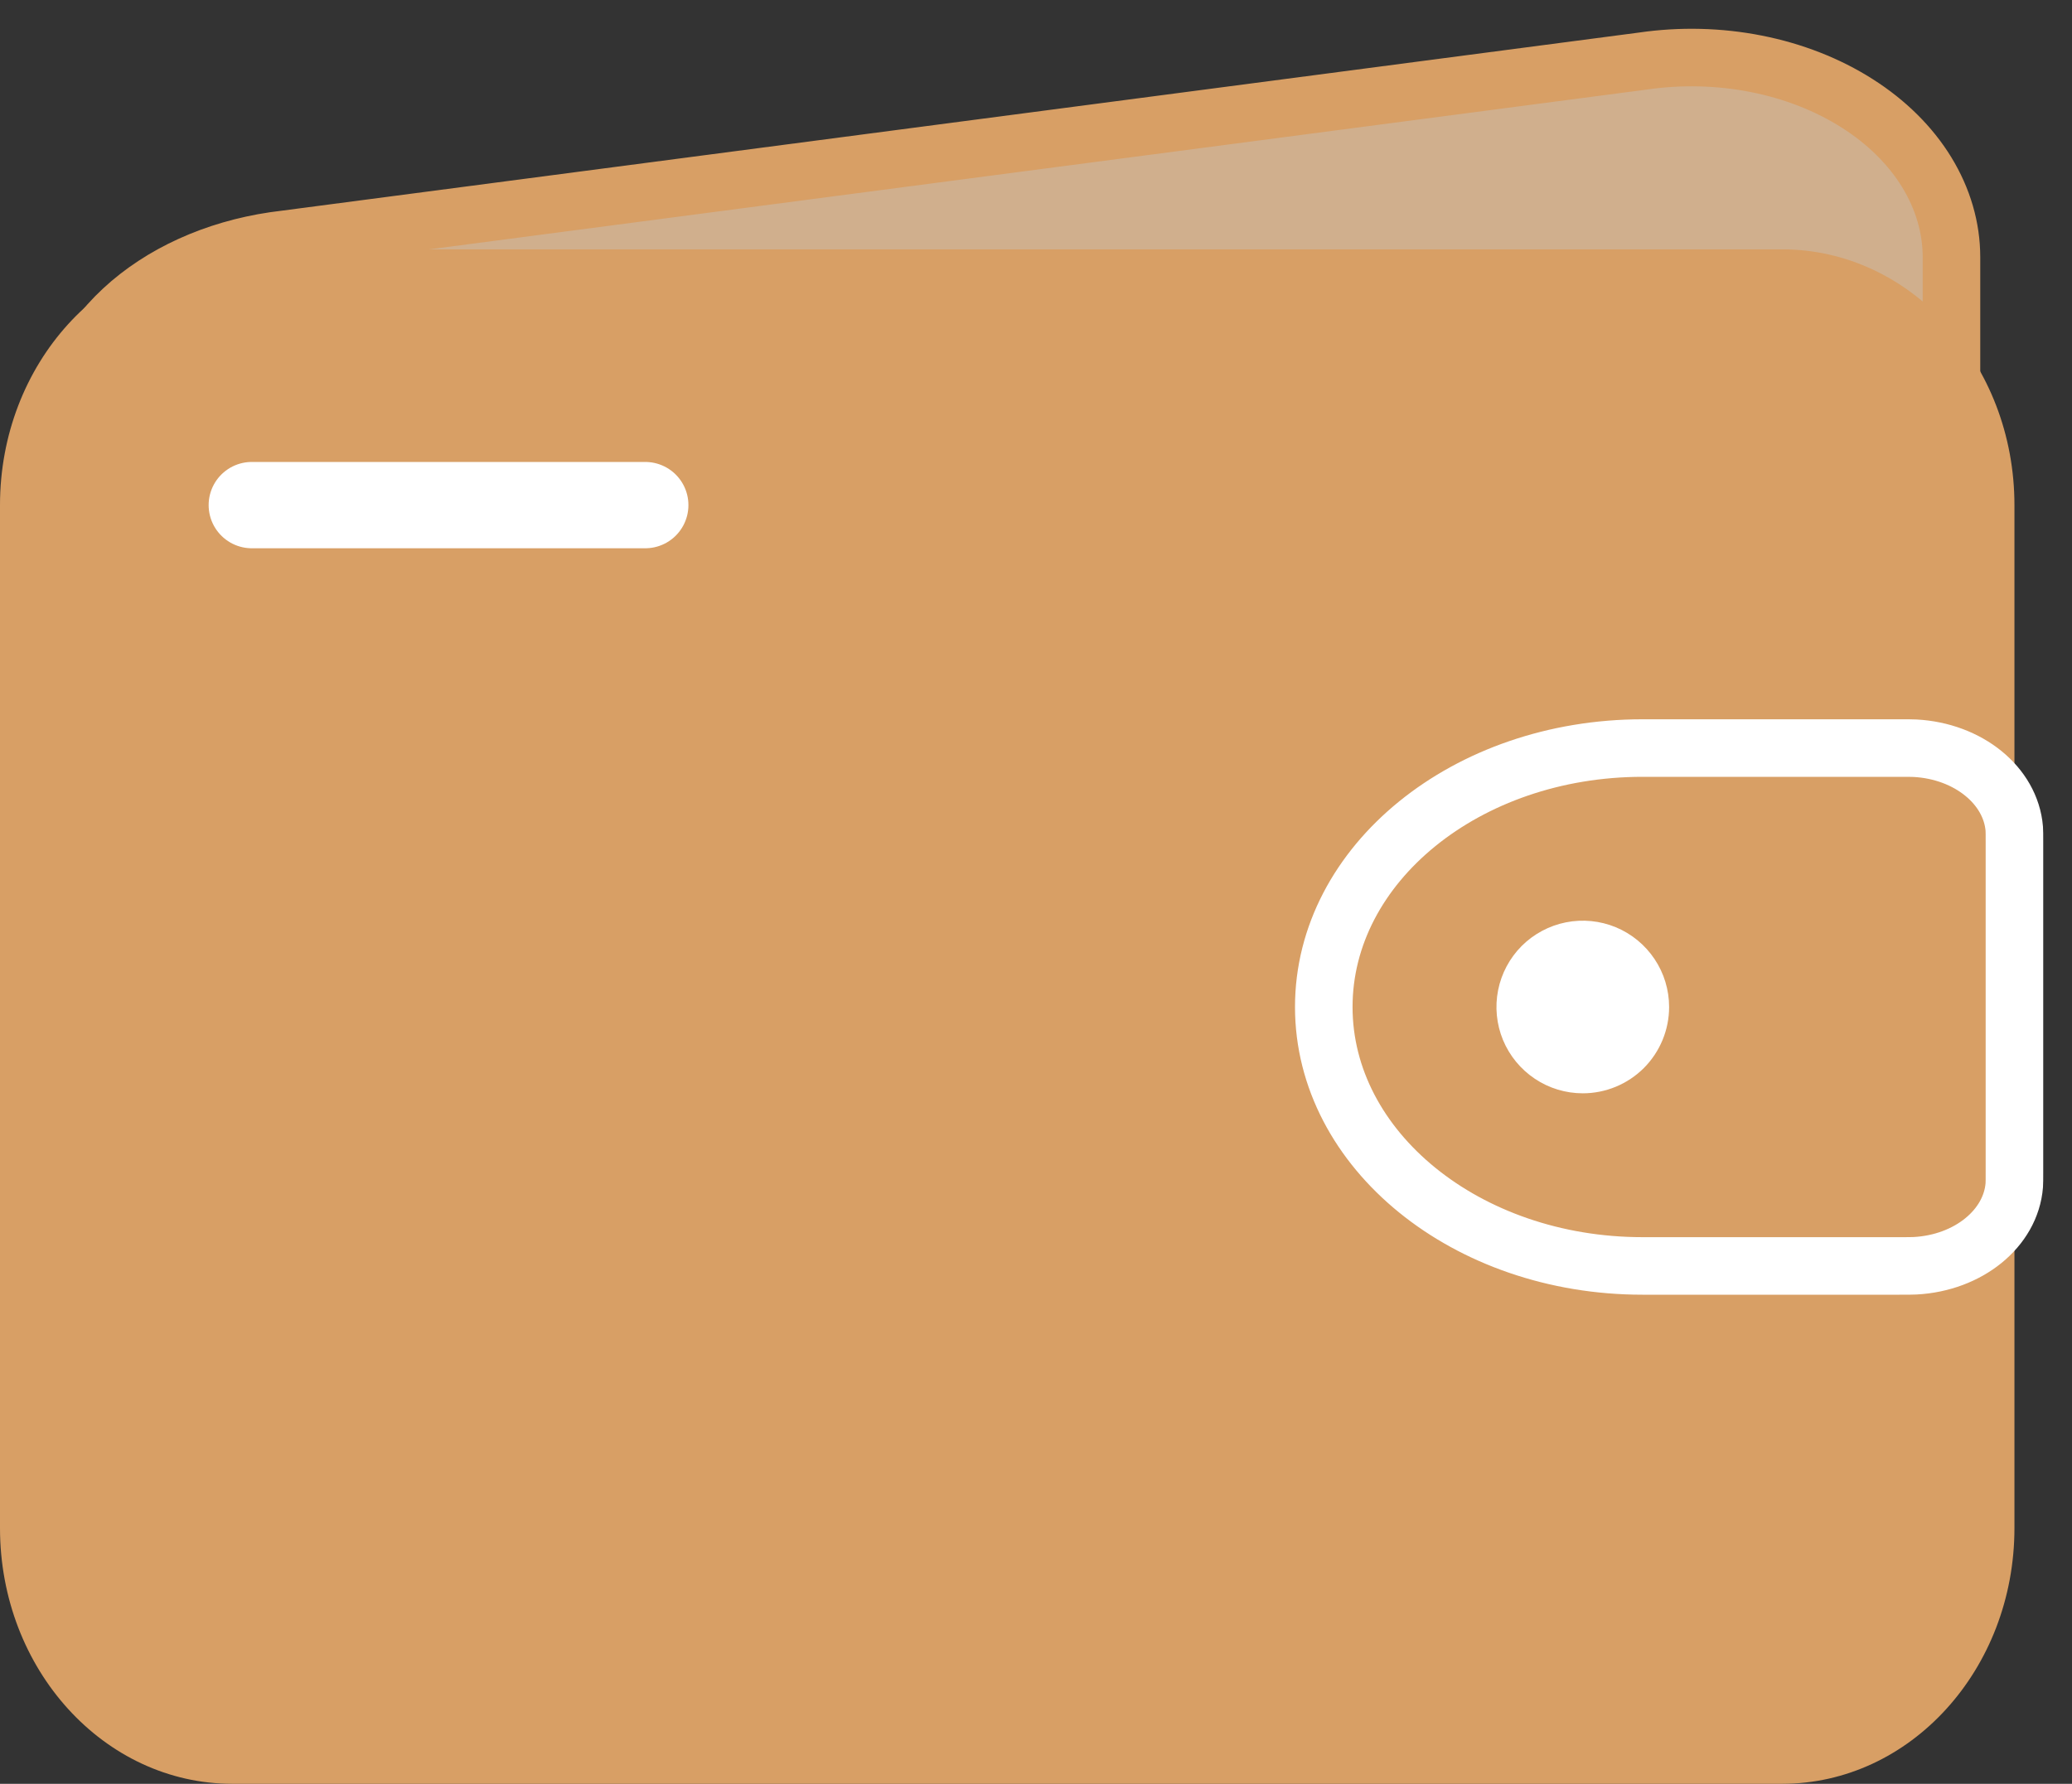 <svg width="36" height="31" viewBox="0 0 36 31" fill="none" xmlns="http://www.w3.org/2000/svg">
<rect x="0" y="0" width="36" height="31" fill="#333333" stroke="none"/>
<path d="M33.906 6.555V4.471C33.906 3.96 33.759 3.456 33.476 2.993C33.193 2.531 32.781 2.122 32.269 1.797C31.757 1.471 31.158 1.236 30.514 1.109C29.871 0.982 29.199 0.966 28.546 1.061L4.764 4.183C3.731 4.335 2.799 4.758 2.129 5.382C1.459 6.005 1.093 6.788 1.094 7.597V11" fill="#D0AF8D"/>
<path d="M33.906 6.555V4.471C33.906 3.96 33.759 3.456 33.476 2.993C33.193 2.531 32.781 2.122 32.269 1.797C31.757 1.471 31.158 1.236 30.514 1.109C29.871 0.982 29.199 0.966 28.546 1.061L4.764 4.183C3.731 4.335 2.799 4.758 2.129 5.382C1.459 6.005 1.093 6.788 1.094 7.597V11" stroke="#D89F65" stroke-linejoin="round"/>
<path d="M30.962 4.333H4.038C1.808 4.333 0 6.323 0 8.778V26.555C0 29.01 1.808 31 4.038 31H30.962C33.192 31 35 29.01 35 26.555V8.778C35 6.323 33.192 4.333 30.962 4.333Z" fill="#D89F65"/>
<path d="M4.375 8.778H11.211" stroke="white" stroke-width="1.5" stroke-linecap="round" stroke-linejoin="round"/>
<path d="M32.999 13H28.539C25.479 13 23 15.014 23 17.5C23 19.985 25.481 22 28.537 22H32.999C33.143 22 33.214 22 33.274 21.997C34.199 21.948 34.937 21.349 34.997 20.598C35 20.549 35 20.491 35 20.375V14.624C35 14.509 35 14.45 34.997 14.402C34.935 13.651 34.199 13.053 33.274 13.003C33.215 13 33.143 13 32.999 13Z" stroke="white"/>
<path d="M27.5 19C27.203 19 26.913 18.912 26.667 18.747C26.42 18.582 26.228 18.348 26.114 18.074C26.001 17.8 25.971 17.498 26.029 17.207C26.087 16.916 26.23 16.649 26.439 16.439C26.649 16.23 26.916 16.087 27.207 16.029C27.498 15.971 27.8 16.001 28.074 16.114C28.348 16.228 28.582 16.42 28.747 16.667C28.912 16.913 29 17.203 29 17.5C29 17.898 28.842 18.279 28.561 18.561C28.279 18.842 27.898 19 27.5 19Z" fill="white"/>
</svg>
